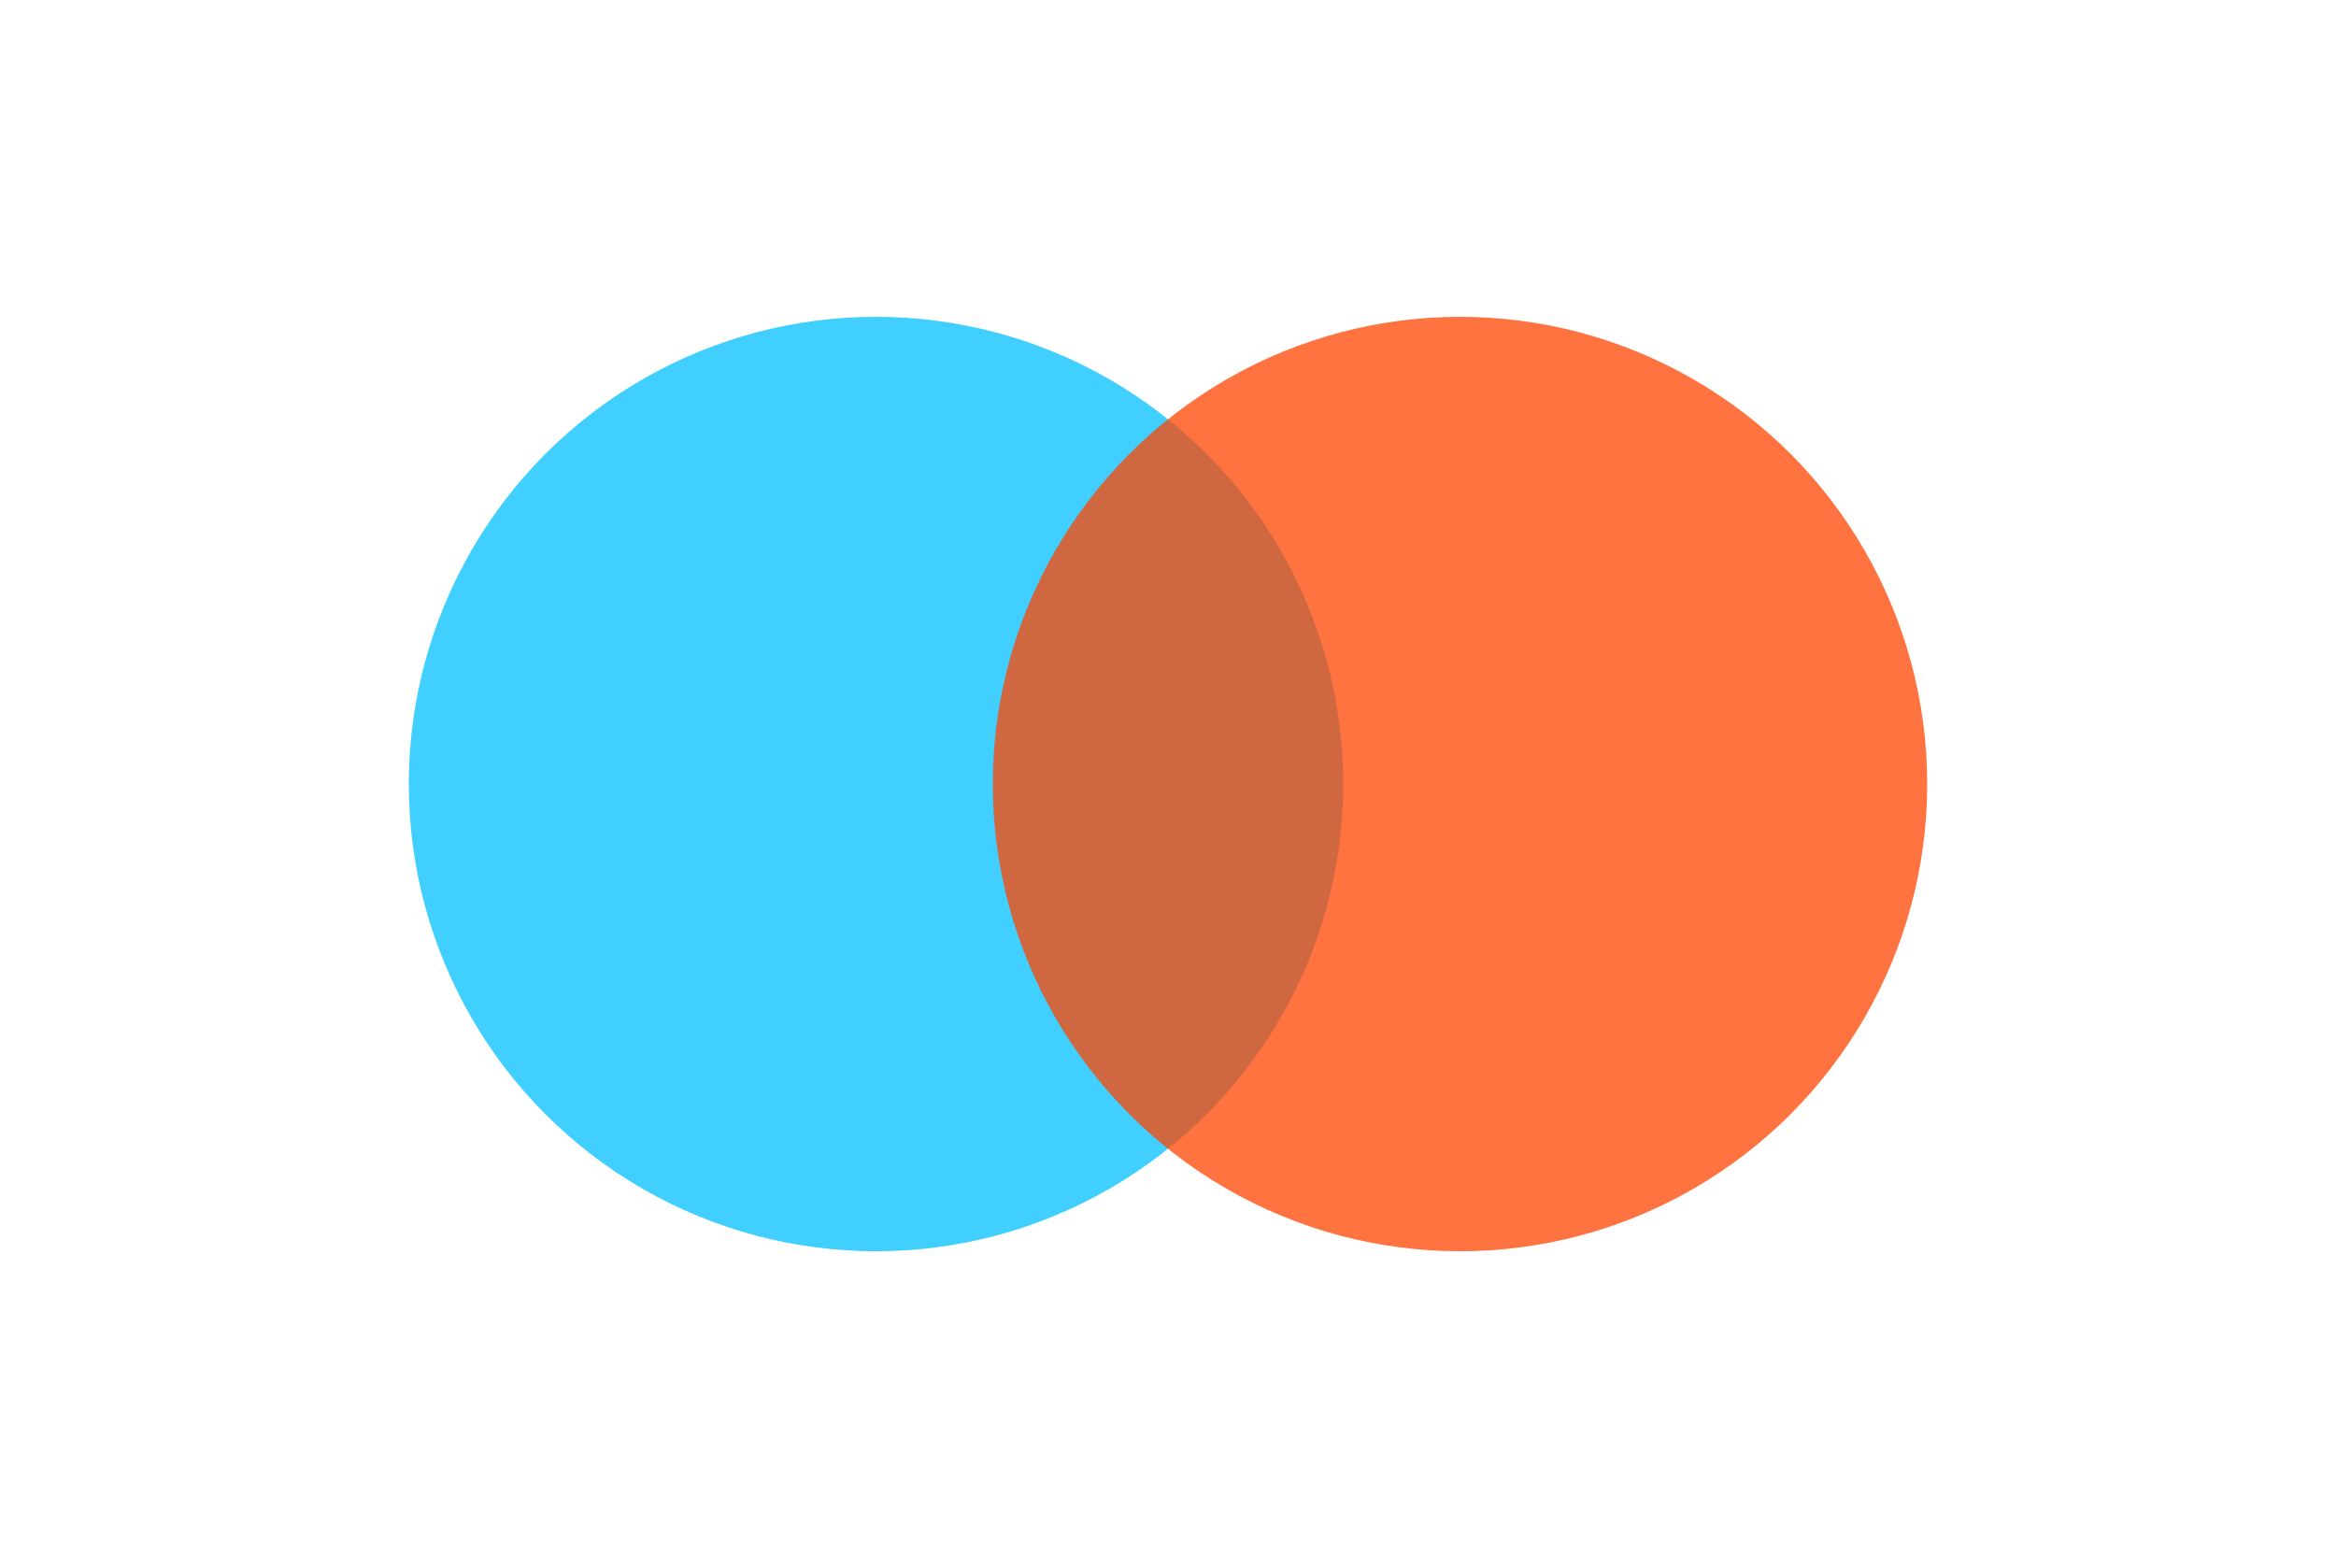 <svg width="73" height="49" viewBox="0 0 200 100" fill="none" xmlns="http://www.w3.org/2000/svg">
  <!-- Blue Circle -->
  <circle cx="75" cy="50" r="40" fill="rgba(0, 191, 255, 0.75)" />
  <!-- Orange Circle -->
  <circle cx="125" cy="50" r="40" fill="rgba(255, 69, 0, 0.75)" />
</svg>
